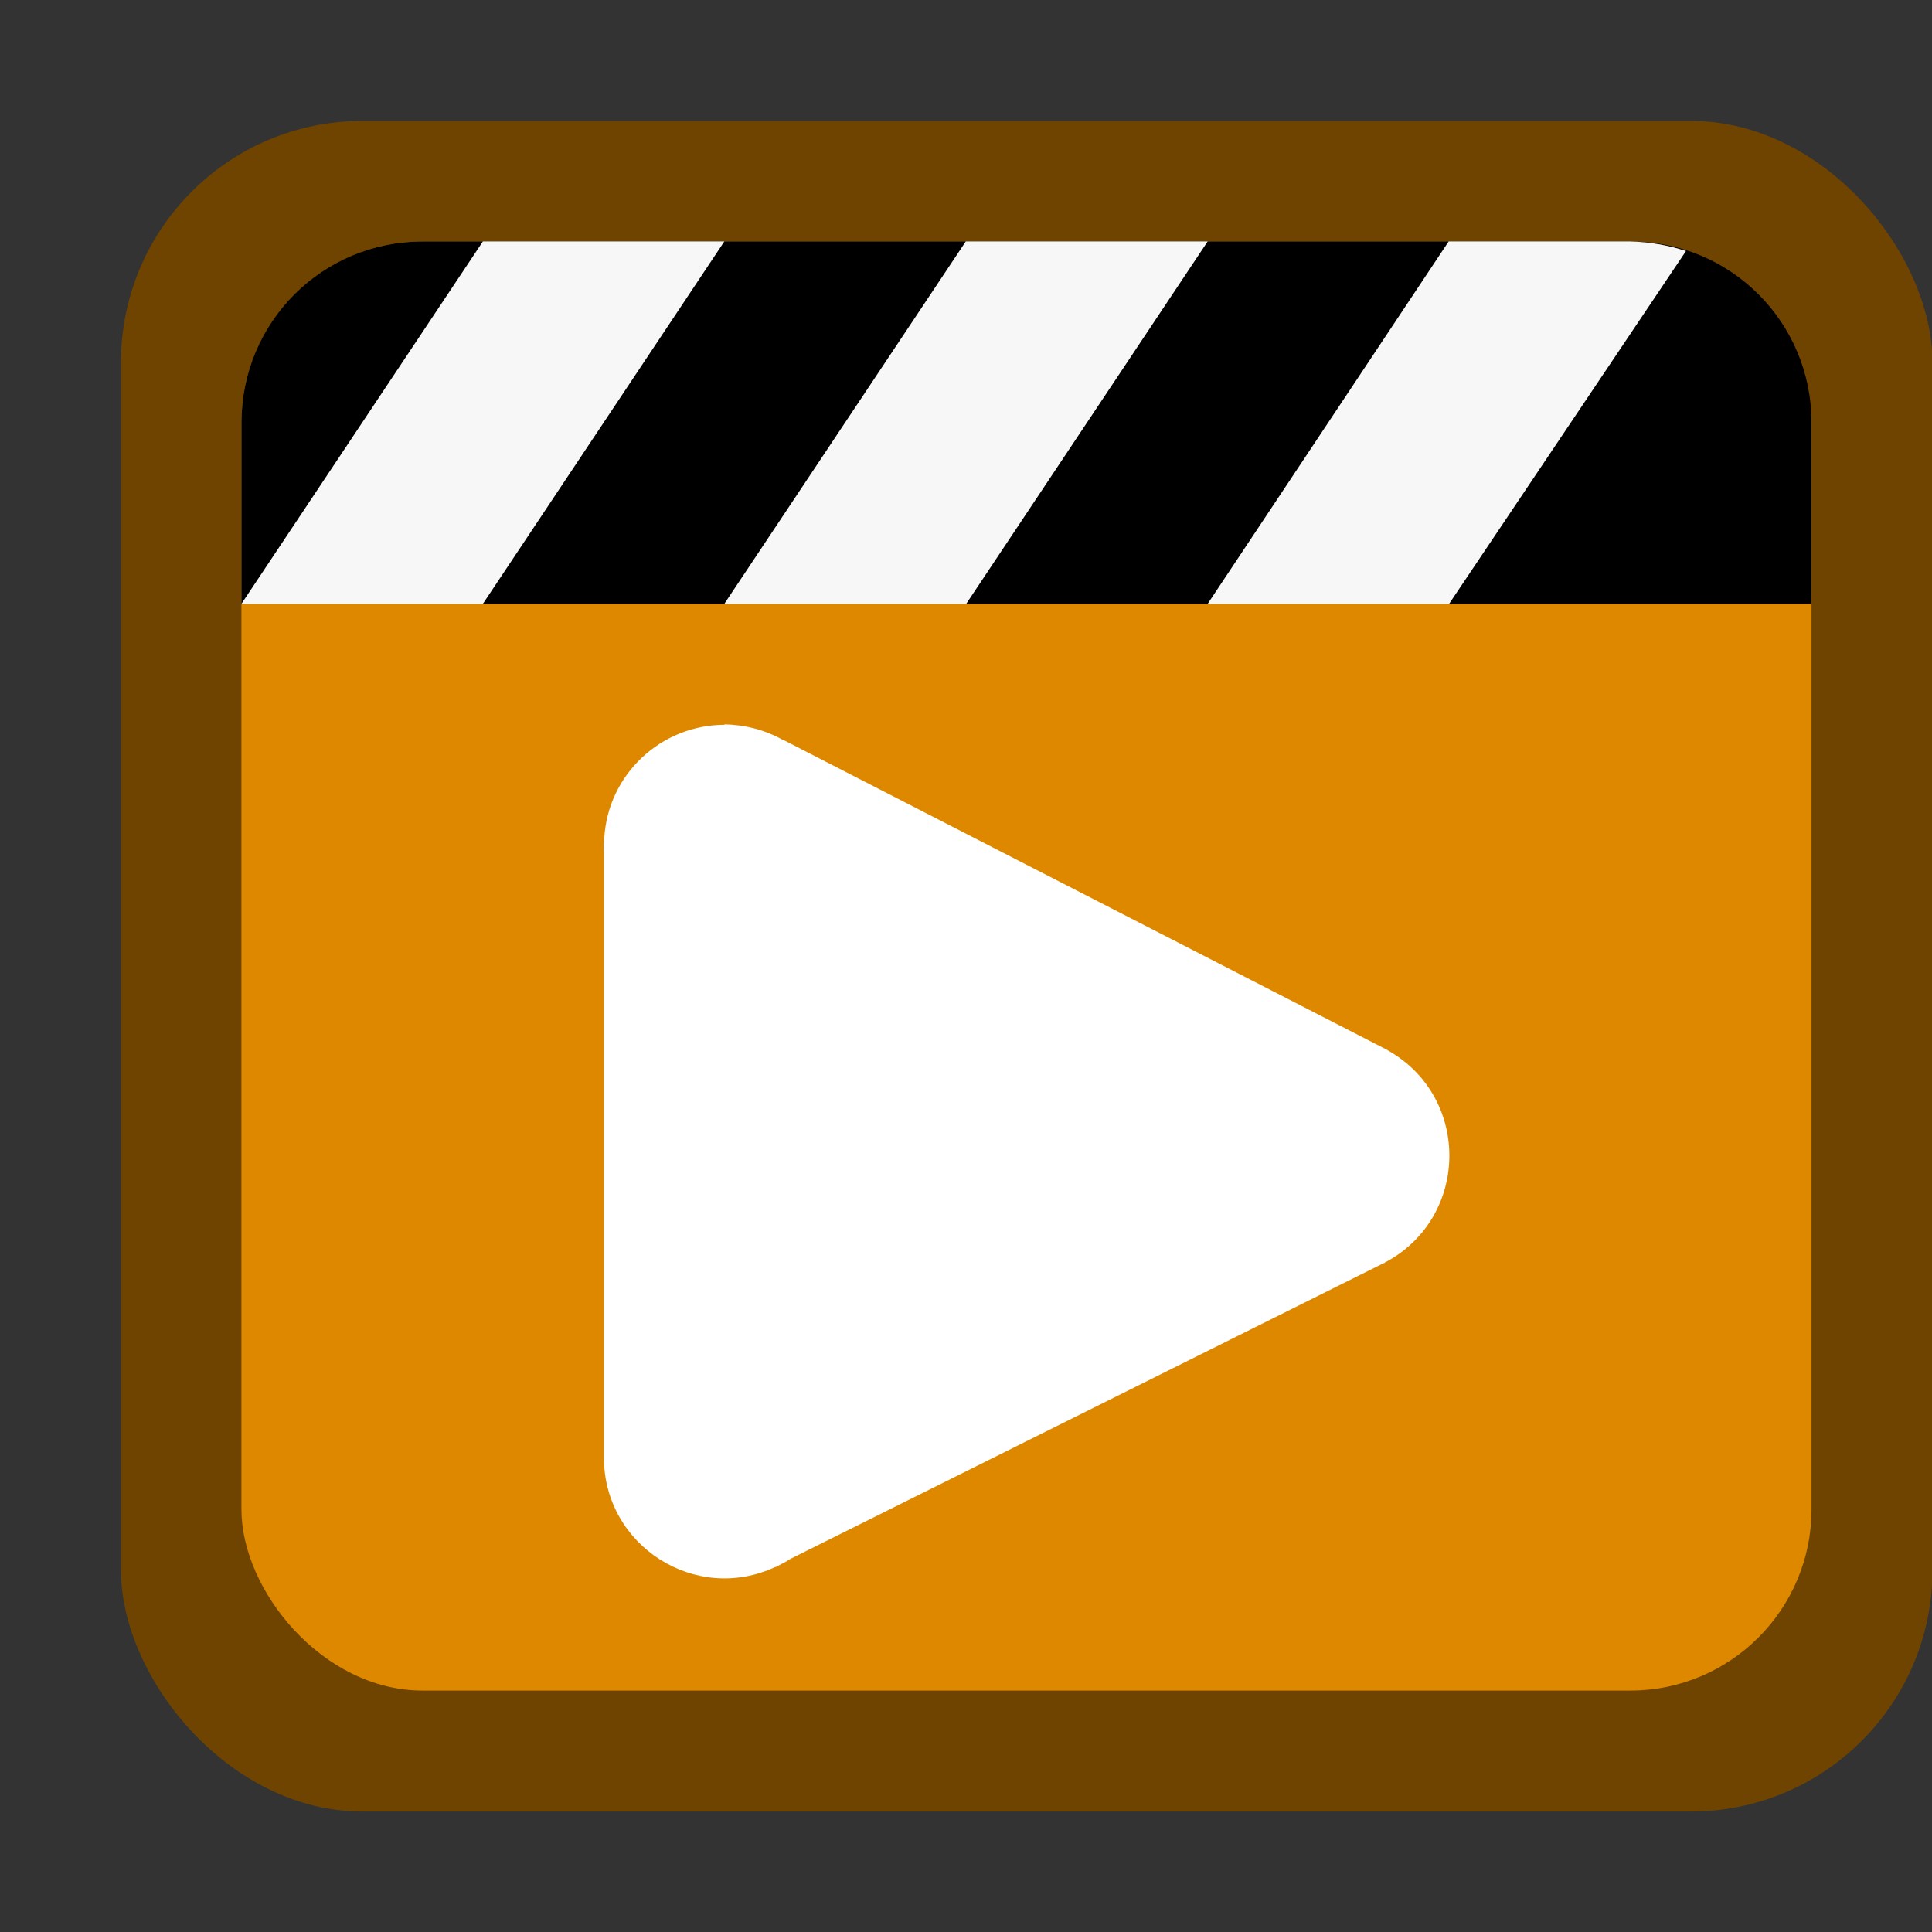 <?xml version="1.0" encoding="UTF-8" standalone="no"?>
<!-- Created with Inkscape (http://www.inkscape.org/) -->

<svg
   width="16"
   height="16"
   viewBox="0 0 4.233 4.233"
   version="1.1"
   id="svg5"
   inkscape:version="1.2 (dc2aedaf03, 2022-05-15)"
   sodipodi:docname="vlc.svg"
   xmlns:inkscape="http://www.inkscape.org/namespaces/inkscape"
   xmlns:sodipodi="http://sodipodi.sourceforge.net/DTD/sodipodi-0.dtd"
   xmlns="http://www.w3.org/2000/svg"
   xmlns:svg="http://www.w3.org/2000/svg">
  <rect x="0" y="0" width="4.233" height="4.233" fill="#333333" stroke="none"/>
  <sodipodi:namedview
     id="namedview7"
     pagecolor="#ffffff"
     bordercolor="#666666"
     borderopacity="1.0"
     inkscape:pageshadow="2"
     inkscape:pageopacity="0.0"
     inkscape:pagecheckerboard="0"
     inkscape:document-units="px"
     showgrid="false"
     units="px"
     height="48px"
     inkscape:zoom="50.125"
     inkscape:cx="8.0199501"
     inkscape:cy="8.0199501"
     inkscape:window-width="1920"
     inkscape:window-height="1009"
     inkscape:window-x="0"
     inkscape:window-y="0"
     inkscape:window-maximized="1"
     inkscape:current-layer="svg5"
     inkscape:showpageshadow="2"
     inkscape:deskcolor="#d1d1d1" />
  <defs
     id="defs2" />
  <rect
     style="opacity:1;fill:#6f4400;fill-opacity:1;stroke-width:0.265"
     id="rect1162"
     width="3.969"
     height="3.704"
     x="0.265"
     y="0.265"
     ry="0.529" />
  <rect
     style="opacity:1;fill:#de8800;fill-opacity:1;stroke-width:0.265"
     id="rect1038"
     width="3.44"
     height="3.175"
     x="0.529"
     y="0.529"
     ry="0.397" />
  <path
     d="M 1.588,1.588 C 1.448,1.588 1.332,1.697 1.324,1.836 h -7.937e-4 v 0.007 l -5.292e-4,0.009 c 0,0.006 0,0.012 5.292e-4,0.019 v 1.323 c 2.646e-4,0.193 0.201,0.321 0.376,0.239 l 5.291e-4,5.292e-4 0.007,-0.004 0.001,-5.292e-4 c 0.008,-0.004 0.016,-0.008 0.023,-0.013 l 1.3,-0.648 0.003,-0.001 v -5.356e-4 c 0.185,-0.097 0.19,-0.36 0.009,-0.464 l -0.005,-0.003 c 0,0 -7.938e-4,0 -0.001,-5.292e-4 L 1.716,1.621 H 1.715 C 1.676,1.599 1.632,1.588 1.587,1.587 Z"
     style="fill:#ffffff;stroke-width:0.265"
     id="path1020" />
  <path
     d="m 0.926,0.529 c -0.22,0 -0.397,0.177 -0.397,0.397 V 1.323 H 3.969 V 0.926 c 0,-0.22 -0.177,-0.397 -0.397,-0.397 z"
     id="path1138"
     style="fill:#000000;stroke-width:0.265" />
  <path
     d="M 1.058,0.529 0.529,1.323 H 1.058 L 1.587,0.529 Z m 1.058,0 L 1.587,1.323 H 2.117 L 2.646,0.529 Z m 1.058,0 L 2.646,1.323 H 3.175 L 3.694,0.55 C 3.655,0.537 3.613,0.53 3.572,0.529 Z"
     style="fill:#f7f7f7;fill-opacity:1;stroke-width:0.265"
     id="path1276" />
</svg>
